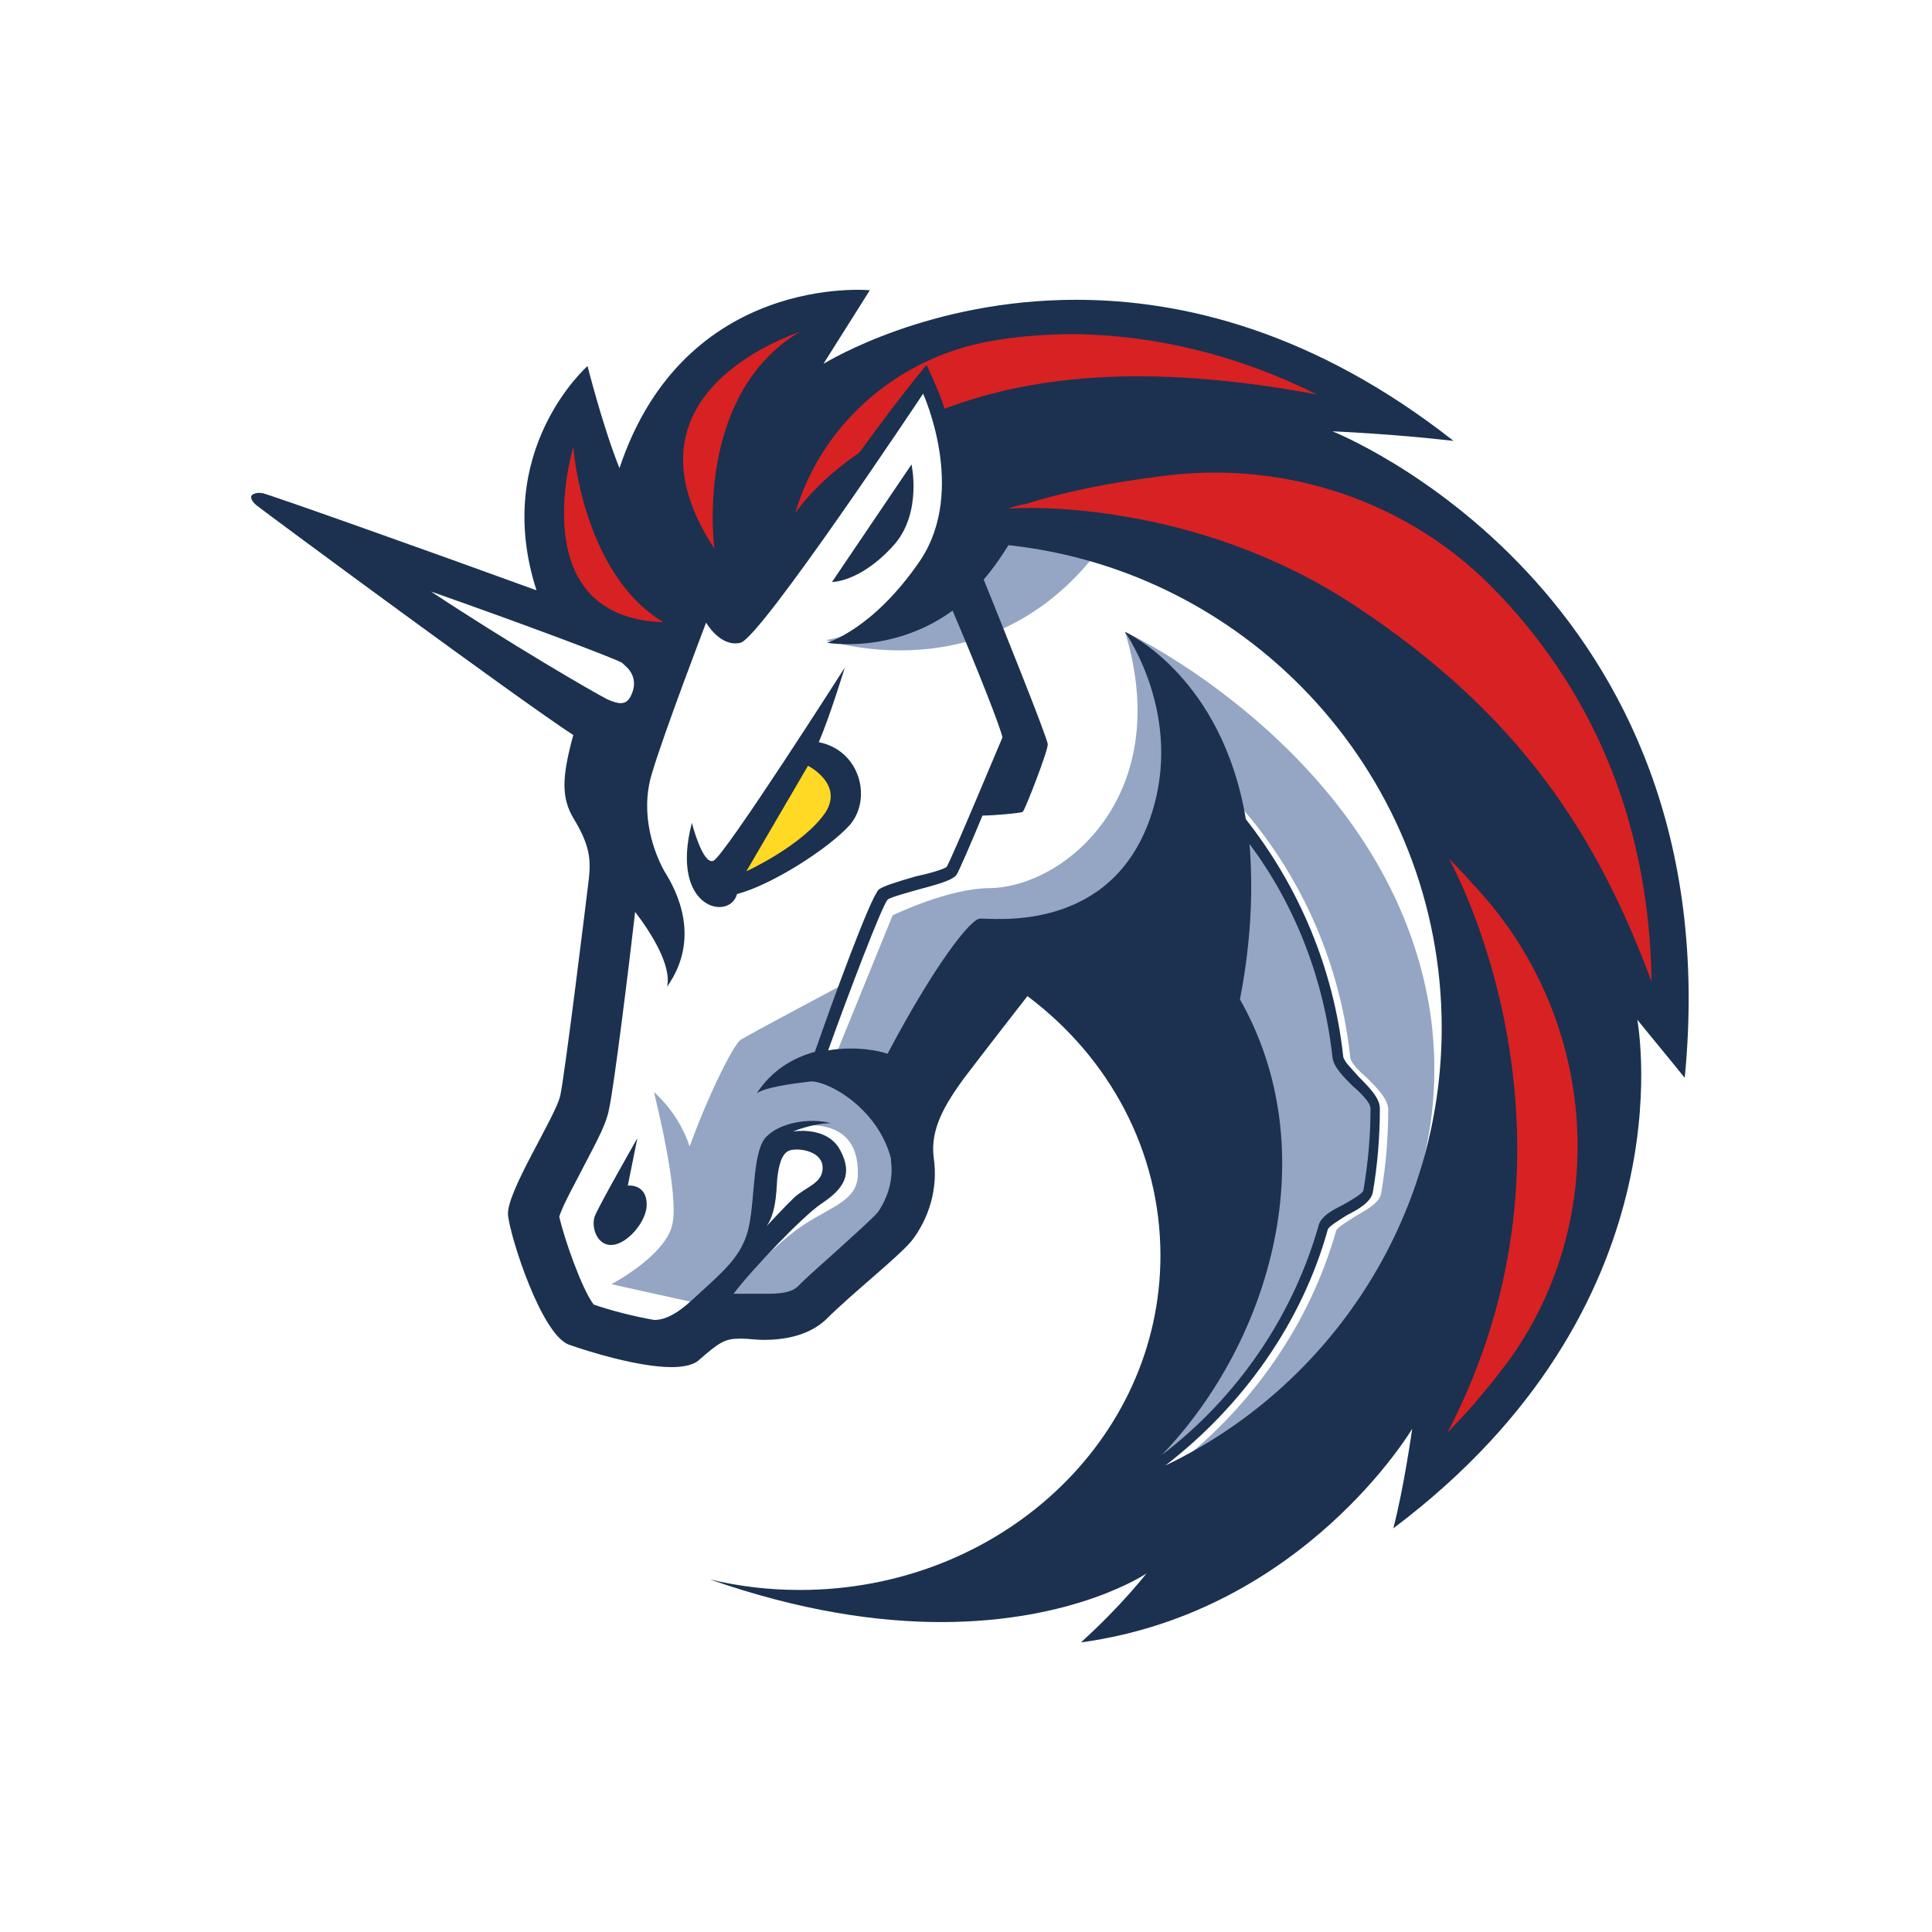 <svg width="100" height="100" viewBox="0 0 100 100" fill="none" xmlns="http://www.w3.org/2000/svg">
  <rect width="100" height="100" fill="white" />
  <rect width="100" height="100" fill="white" />
  <path
    d="M30.716 53.568L32.685 38.783L15.611 26.934L31.211 32.217L34.895 26.566L48.348 18.221L78.002 34.553L79.538 59.471L66.328 77.823L55.885 79.423L61.285 69.542V60.029L57.359 52.6L53.37 49.958L47.233 56.283V62.975L42.443 67.458L36.359 68.195L33.664 69.721L29.243 68.311L27.401 61.681L30.716 57.019V53.568Z"
    fill="white"
  />
  <path
    d="M57.98 26.808C54.727 26.134 51.169 26.313 51.169 26.313C51.169 26.313 50.001 31.712 42.759 33.132C42.811 33.132 52.327 36.384 57.98 26.808Z"
    fill="#94A6C3"
  />
  <path
    d="M60.927 75.792C64.854 72.72 67.801 68.489 69.159 63.702C69.222 63.523 69.77 63.207 70.138 62.965C70.749 62.597 71.37 62.291 71.485 61.797C71.728 60.387 71.854 58.913 71.854 57.44C71.854 56.893 71.296 56.335 70.749 55.788C70.317 55.42 69.885 54.988 69.885 54.683C69.275 49.096 66.696 43.876 62.58 40.077L62.148 40.509C66.138 44.255 68.717 49.348 69.275 54.746C69.338 55.241 69.822 55.725 70.317 56.22C70.749 56.588 71.243 57.146 71.243 57.388C71.243 58.798 71.117 60.208 70.875 61.618C70.812 61.86 70.264 62.112 69.833 62.355C69.222 62.66 68.664 62.965 68.549 63.459C67.075 68.679 63.696 73.225 59.212 76.171C60.011 74.456 62.527 68.868 63.875 66.038L63.633 56.956L55.833 49.411L51.411 50.022L46.559 57.882C46.559 57.882 48.832 60.766 45.632 64.143C42.506 67.458 40.043 68.195 40.043 68.195L37.769 66.964C38.443 66.101 39.801 64.817 40.843 63.954C42.622 62.481 44.401 62.355 44.401 60.766C44.474 57.44 40.906 58.356 40.906 58.356L39.611 59.587L39.064 64.133L36.369 67.511L36.064 67.448L31.643 66.469C31.643 66.469 34.348 65.059 34.779 63.459C35.211 61.923 33.916 56.83 33.853 56.525C33.916 56.588 35.148 57.63 35.695 59.345C36.674 56.641 37.969 54.062 38.337 53.82C38.706 53.578 43.674 50.937 43.674 50.937L42.022 55.294L43.253 54.62L46.201 47.38C46.201 47.38 49.085 45.97 51.232 45.97C55.096 45.907 60.812 41.182 58.233 32.711C58.969 33.016 71.738 39.404 73.949 51.926C75.601 61.555 70.138 70.573 60.927 75.792Z"
    fill="#94A6C3"
  />
  <path
    d="M46.316 28.155C47.727 26.492 47.179 24.04 47.179 24.04L43.064 30.123C43.001 30.123 44.527 30.186 46.316 28.155Z"
    fill="#1B314F"
  />
  <path
    d="M32.495 61.365L32.99 58.913C32.99 58.913 30.959 62.47 30.78 62.965C30.59 63.523 30.906 64.501 31.695 64.438C32.495 64.375 33.474 63.207 33.474 62.355C33.474 61.25 32.495 61.365 32.495 61.365Z"
    fill="#1B314F"
  />
  <path
    d="M68.969 22.325C68.969 22.325 72.043 22.451 75.233 22.82C68.043 17.169 61.233 15.517 55.706 15.517C48.096 15.517 42.938 18.652 42.622 18.831L45.022 15.022C45.022 15.022 35.443 14.096 32.064 24.23C31.2 22.083 30.411 18.947 30.411 18.947C30.411 18.947 25.432 23.314 27.769 30.554C22.053 28.471 13.895 25.577 13.579 25.524C13.148 25.461 13.021 25.65 13.021 25.65C13.021 25.65 12.895 25.829 13.263 26.145C13.947 26.682 26.843 36.205 29.674 38.046C29.064 40.256 29.064 41.298 29.674 42.34C30.537 43.75 30.59 44.486 30.474 45.528C30.348 46.57 29.242 55.599 29 56.704C28.758 57.809 26.179 61.734 26.295 62.902C26.421 64.07 28.011 69.037 29.432 69.594C30.474 69.963 33.053 70.762 34.769 70.762C35.38 70.762 35.937 70.636 36.179 70.394C37.222 69.479 37.527 69.289 38.264 69.289C38.327 69.289 38.39 69.289 38.443 69.289C38.748 69.289 39.116 69.352 39.548 69.352C40.527 69.352 41.822 69.163 42.737 68.311C44.085 66.964 46.422 65.122 47.159 64.259C48.085 63.091 48.569 61.502 48.327 59.903C48.138 58.429 48.938 57.135 49.864 55.851C51.032 54.315 53.18 51.558 53.18 51.558C57.422 54.736 60.064 59.587 60.064 64.985C60.064 74.561 51.717 82.296 41.401 82.296C39.801 82.296 38.274 82.117 36.737 81.748C41.464 83.4 45.453 83.958 48.717 83.958C55.654 83.958 59.338 81.443 59.338 81.443C59.338 81.443 58.054 83.106 55.959 85C56.022 85 56.022 85 56.022 85C67.506 83.4 73.096 73.951 73.096 73.951C73.096 73.951 72.664 77.024 72.117 79.107C87.391 67.626 84.812 53.263 84.749 52.779C84.875 52.958 86.412 54.799 87.201 55.788C89.665 30.491 68.969 22.325 68.969 22.325ZM45.453 62.723C45.211 63.028 44.169 63.954 43.432 64.627C42.695 65.301 41.895 65.974 41.285 66.595C41.043 66.837 40.548 66.964 39.811 66.964C39.569 66.964 39.316 66.964 39.137 66.964C39.011 66.964 38.895 66.964 38.769 66.964C38.643 66.964 38.58 66.964 38.527 66.964C38.337 66.964 38.158 66.964 37.969 66.964C38.895 65.732 41.59 62.912 42.516 62.302C43.622 61.565 44.18 60.829 43.495 59.545C42.822 58.251 41.043 58.566 41.043 58.566C41.043 58.566 42.085 58.135 43.011 58.135C41.843 57.83 40.369 58.135 39.695 58.808C38.959 59.482 39.085 61.881 38.779 63.407C38.474 65.006 37.432 65.806 35.832 67.279C34.969 68.079 34.358 68.321 33.864 68.321C32.822 68.142 31.59 67.826 30.727 67.521C30.116 66.722 29.19 64.08 28.948 62.975C29.127 62.365 29.864 61.071 30.232 60.334C30.969 58.924 31.4 58.124 31.527 57.388C31.769 56.346 32.569 49.895 32.874 47.201C33.674 48.243 34.779 49.969 34.527 51.074C36.306 48.559 35.022 46.096 34.401 45.118C33.853 44.139 33.116 42.171 33.727 40.088C34.337 38.004 36.548 32.227 36.548 32.227C36.548 32.227 37.285 33.522 38.327 33.269C39.369 33.027 47.78 20.378 47.78 20.378C47.78 20.378 50.053 25.345 47.653 28.976C45.201 32.596 42.801 33.269 42.801 33.269C42.801 33.269 46.18 33.879 49.306 31.606C50.59 34.616 51.822 37.741 51.885 38.173C51.696 38.604 49.243 44.497 49.001 44.865C48.874 44.992 48.022 45.234 47.401 45.36C46.359 45.665 45.748 45.855 45.495 46.033C45.064 46.402 43.095 51.8 42.18 54.441C41.074 54.746 39.969 55.367 39.169 56.588C39.601 56.283 40.948 56.093 41.938 55.978C42.801 55.914 45.432 57.325 46.117 59.966C46.117 60.029 46.117 60.029 46.117 60.092C46.253 61.06 45.948 61.986 45.453 62.723ZM39.685 63.459C40.243 62.66 40.179 61.313 40.243 60.881C40.306 60.45 40.422 59.65 40.916 59.534C41.411 59.408 42.58 59.597 42.58 60.45C42.58 61.25 41.716 61.428 41.106 61.986C40.664 62.407 39.801 63.333 39.685 63.459ZM64.18 51.726C64.79 48.601 64.854 45.897 64.675 43.687C67.064 46.875 68.538 50.748 68.969 54.736C69.033 55.23 69.517 55.715 70.012 56.209C70.443 56.577 70.938 57.072 70.938 57.377C70.938 58.787 70.812 60.197 70.57 61.618C70.506 61.797 69.959 62.112 69.528 62.355C68.917 62.66 68.359 62.965 68.243 63.459C66.896 68.184 64.001 72.362 60.138 75.308C65.843 69.352 68.601 59.524 64.18 51.726ZM60.317 75.856C64.306 72.783 67.38 68.489 68.727 63.638C68.791 63.459 69.338 63.144 69.706 62.902C70.317 62.597 70.938 62.228 71.054 61.734C71.296 60.324 71.422 58.85 71.422 57.377C71.422 56.83 70.864 56.272 70.317 55.725C70.012 55.357 69.517 54.925 69.517 54.62C69.022 50.137 67.243 45.907 64.485 42.403C63.254 35.037 58.348 32.764 58.222 32.701C58.348 32.89 61.538 37.489 59.327 42.887C57.053 48.348 51.222 47.496 50.727 47.549C50.232 47.549 48.338 50.001 45.938 54.547C45.632 54.42 44.337 54.115 42.864 54.368C43.969 51.295 45.632 46.938 45.938 46.57C46.064 46.444 46.98 46.202 47.601 46.023C48.769 45.718 49.317 45.528 49.506 45.286C49.632 45.097 50.243 43.687 50.853 42.214C51.411 42.214 52.822 42.087 52.938 42.024C53.064 41.898 54.232 38.899 54.232 38.531C54.232 38.225 51.832 32.269 50.917 29.996C51.348 29.502 51.78 28.891 52.201 28.218C64.79 29.575 74.622 40.256 74.622 53.2C74.622 63.144 68.791 71.804 60.317 75.856Z"
    fill="#1B314F"
  />
  <path
    d="M43.98 42.708C45.148 41.361 44.538 38.846 42.38 38.415C42.938 37.131 43.727 34.553 43.727 34.553C43.727 34.553 37.464 44.371 36.916 44.56C36.358 44.749 35.811 42.592 35.811 42.592C34.643 47.075 37.78 47.685 38.148 46.275C39.864 45.833 42.811 43.992 43.98 42.708Z"
    fill="#1B314F"
  />
  <path
    d="M38.632 45.097L41.822 39.635C41.822 39.635 43.664 40.561 42.737 42.035C41.58 43.75 38.632 45.097 38.632 45.097Z"
    fill="#FFD923"
  />
  <path
    d="M78.118 70.394C77.191 71.625 76.149 72.909 74.928 74.14C82.844 58.913 75.296 44.981 74.991 44.434C75.549 44.992 76.097 45.602 76.591 46.149C82.665 52.894 83.402 63.028 78.118 70.394Z"
    fill="#D82122"
  />
  <path
    d="M85.486 50.811C82.717 43.382 78.791 37.057 70.138 31.354C61.791 25.829 52.822 26.261 52.327 26.324C52.264 26.324 52.201 26.324 52.201 26.324C52.506 26.198 52.811 26.134 53.117 26.082C55.022 25.471 57.475 24.977 59.938 24.672C66.454 23.735 73.022 25.945 77.507 30.68C77.57 30.743 77.57 30.743 77.633 30.807C82.728 36.205 85.37 42.95 85.486 50.811Z"
    fill="#D82122"
  />
  <path
    d="M68.17 20.42C59.022 18.705 53.127 19.558 48.885 21.157C48.759 20.662 48.327 19.684 47.959 18.884C46.685 20.42 45.327 22.262 44.475 23.43C42.138 25.029 41.159 26.566 41.159 26.566C42.506 21.957 46.443 18.526 51.233 17.663C52.58 17.421 54.054 17.295 55.654 17.295C59.886 17.358 64.117 18.4 68.17 20.42Z"
    fill="#D82122"
  />
  <path
    d="M34.337 32.206C27.158 31.964 29.548 23.609 29.674 23.125C29.674 23.188 30.159 29.691 34.337 32.206Z"
    fill="#D82122"
  />
  <path
    d="M41.4 17.169C35.874 20.483 36.979 28.397 36.979 28.397C31.695 20.368 40.969 17.358 41.4 17.169Z"
    fill="#D82122"
  />
  <path
    d="M32.316 34.416C32.685 34.721 33.053 35.279 32.622 36.079C32.38 36.51 32.011 36.447 31.453 36.205C30.716 35.837 26.295 33.258 22.306 30.617C26.853 32.217 31.453 33.932 32.19 34.3C32.19 34.3 32.253 34.363 32.316 34.416Z"
    fill="white"
  />
</svg>
